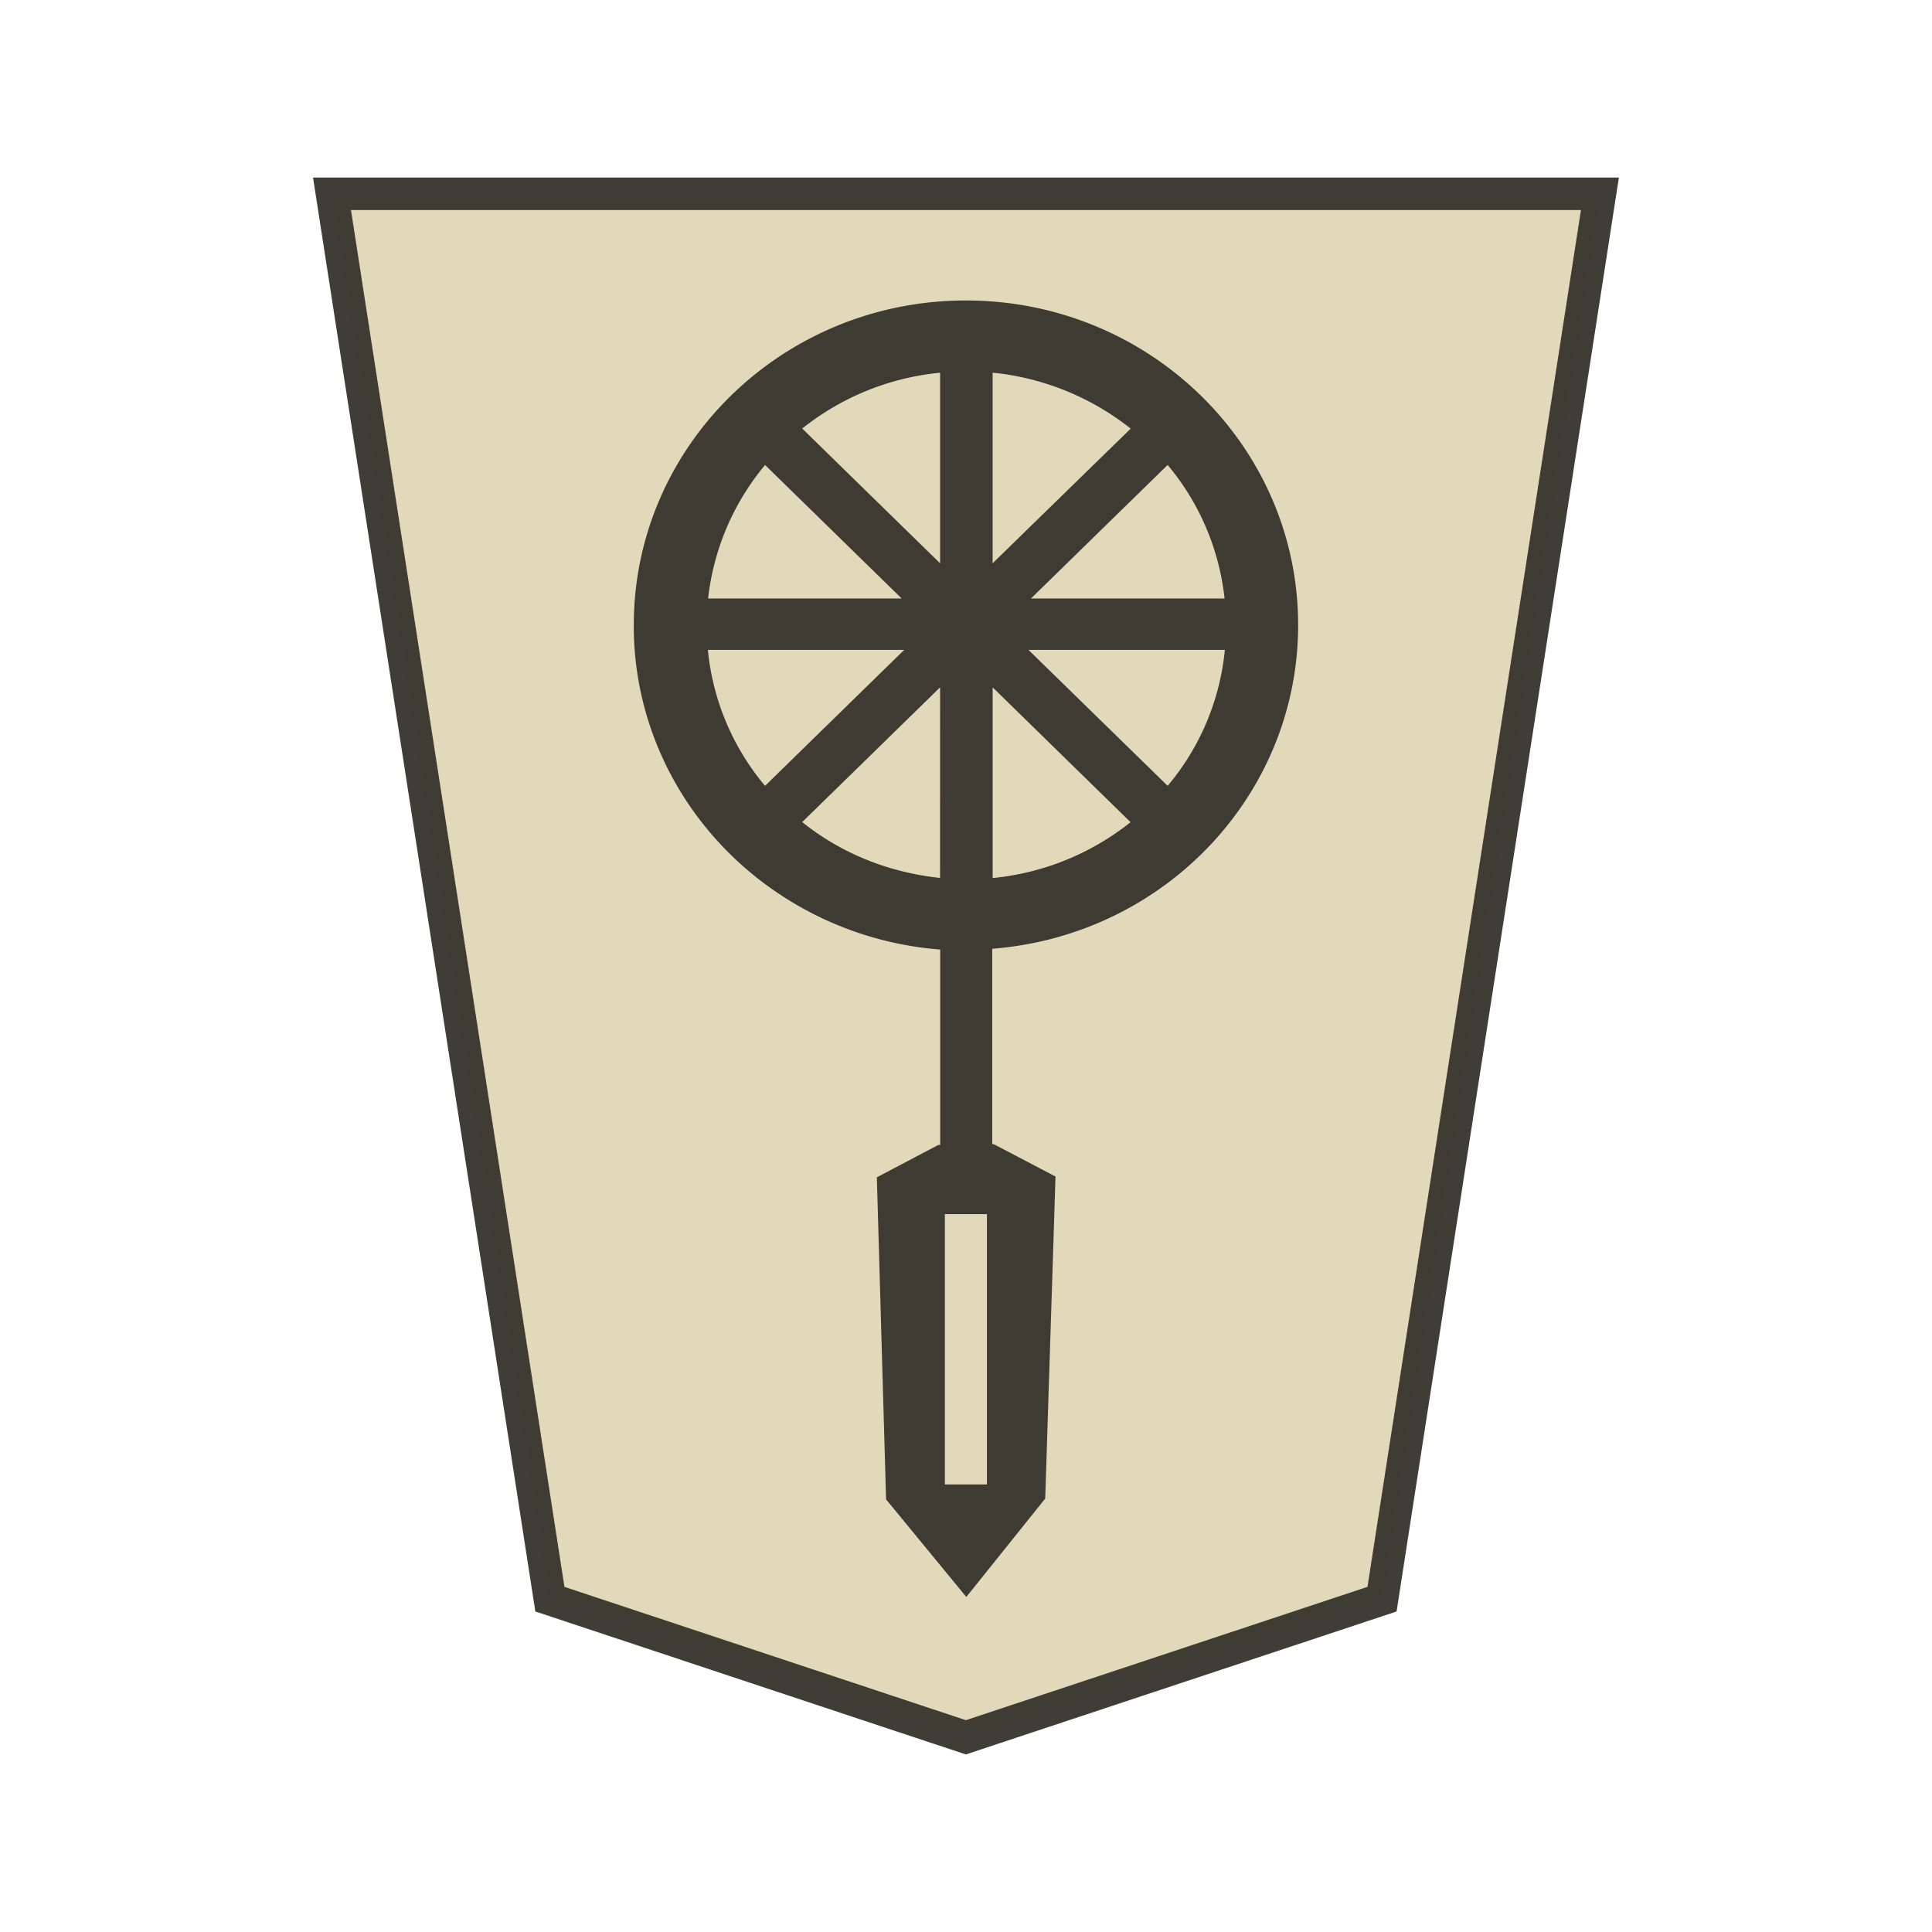 <svg xmlns="http://www.w3.org/2000/svg" width="52.157" height="52.157">
    <path fill="#e2d9ba" stroke="#38362e" stroke-opacity=".973" stroke-width=".878" d="m26.075 46.901 11.235-3.729 5.882-37.94H8.963l5.882 37.94z" opacity=".99"/>
    <path fill="#38362e" fill-opacity=".965" d="m26.087 43.112 2.13-2.656.278-8.694-1.668-.874h-.04v-5.275c4.662-.365 8.258-4.165 8.258-8.737 0-4.84-4.014-8.763-8.967-8.764s-8.968 3.924-8.968 8.764l.001.163c.04 2.565 1.24 4.983 3.267 6.614.04.03.076.064.134.105a9.1 9.1 0 0 0 4.87 1.876v5.275h-.05l-1.66.874.249 8.695zm.557-3.037h-1.136v-7.298h1.136zm.154-16.372v-5.147l3.723 3.64a7.06 7.06 0 0 1-3.724 1.508zm-1.42-.002c-1.365-.144-2.658-.653-3.721-1.508l3.722-3.637zm6.145-2.486-3.759-3.671h5.303a6.7 6.7 0 0 1-1.544 3.67zm-10.869 0a6.7 6.7 0 0 1-1.543-3.664v-.007h5.3zm12.406-5.058h-5.227l3.689-3.605a6.74 6.74 0 0 1 1.537 3.605zm-8.718 0h-5.226a6.8 6.8 0 0 1 1.538-3.604zm2.455-.95v-5.145a6 6 0 0 1 .548.075 7.15 7.15 0 0 1 3.18 1.434zm-1.418 0-3.722-3.638a7.05 7.05 0 0 1 3.722-1.507z"/>
</svg>
